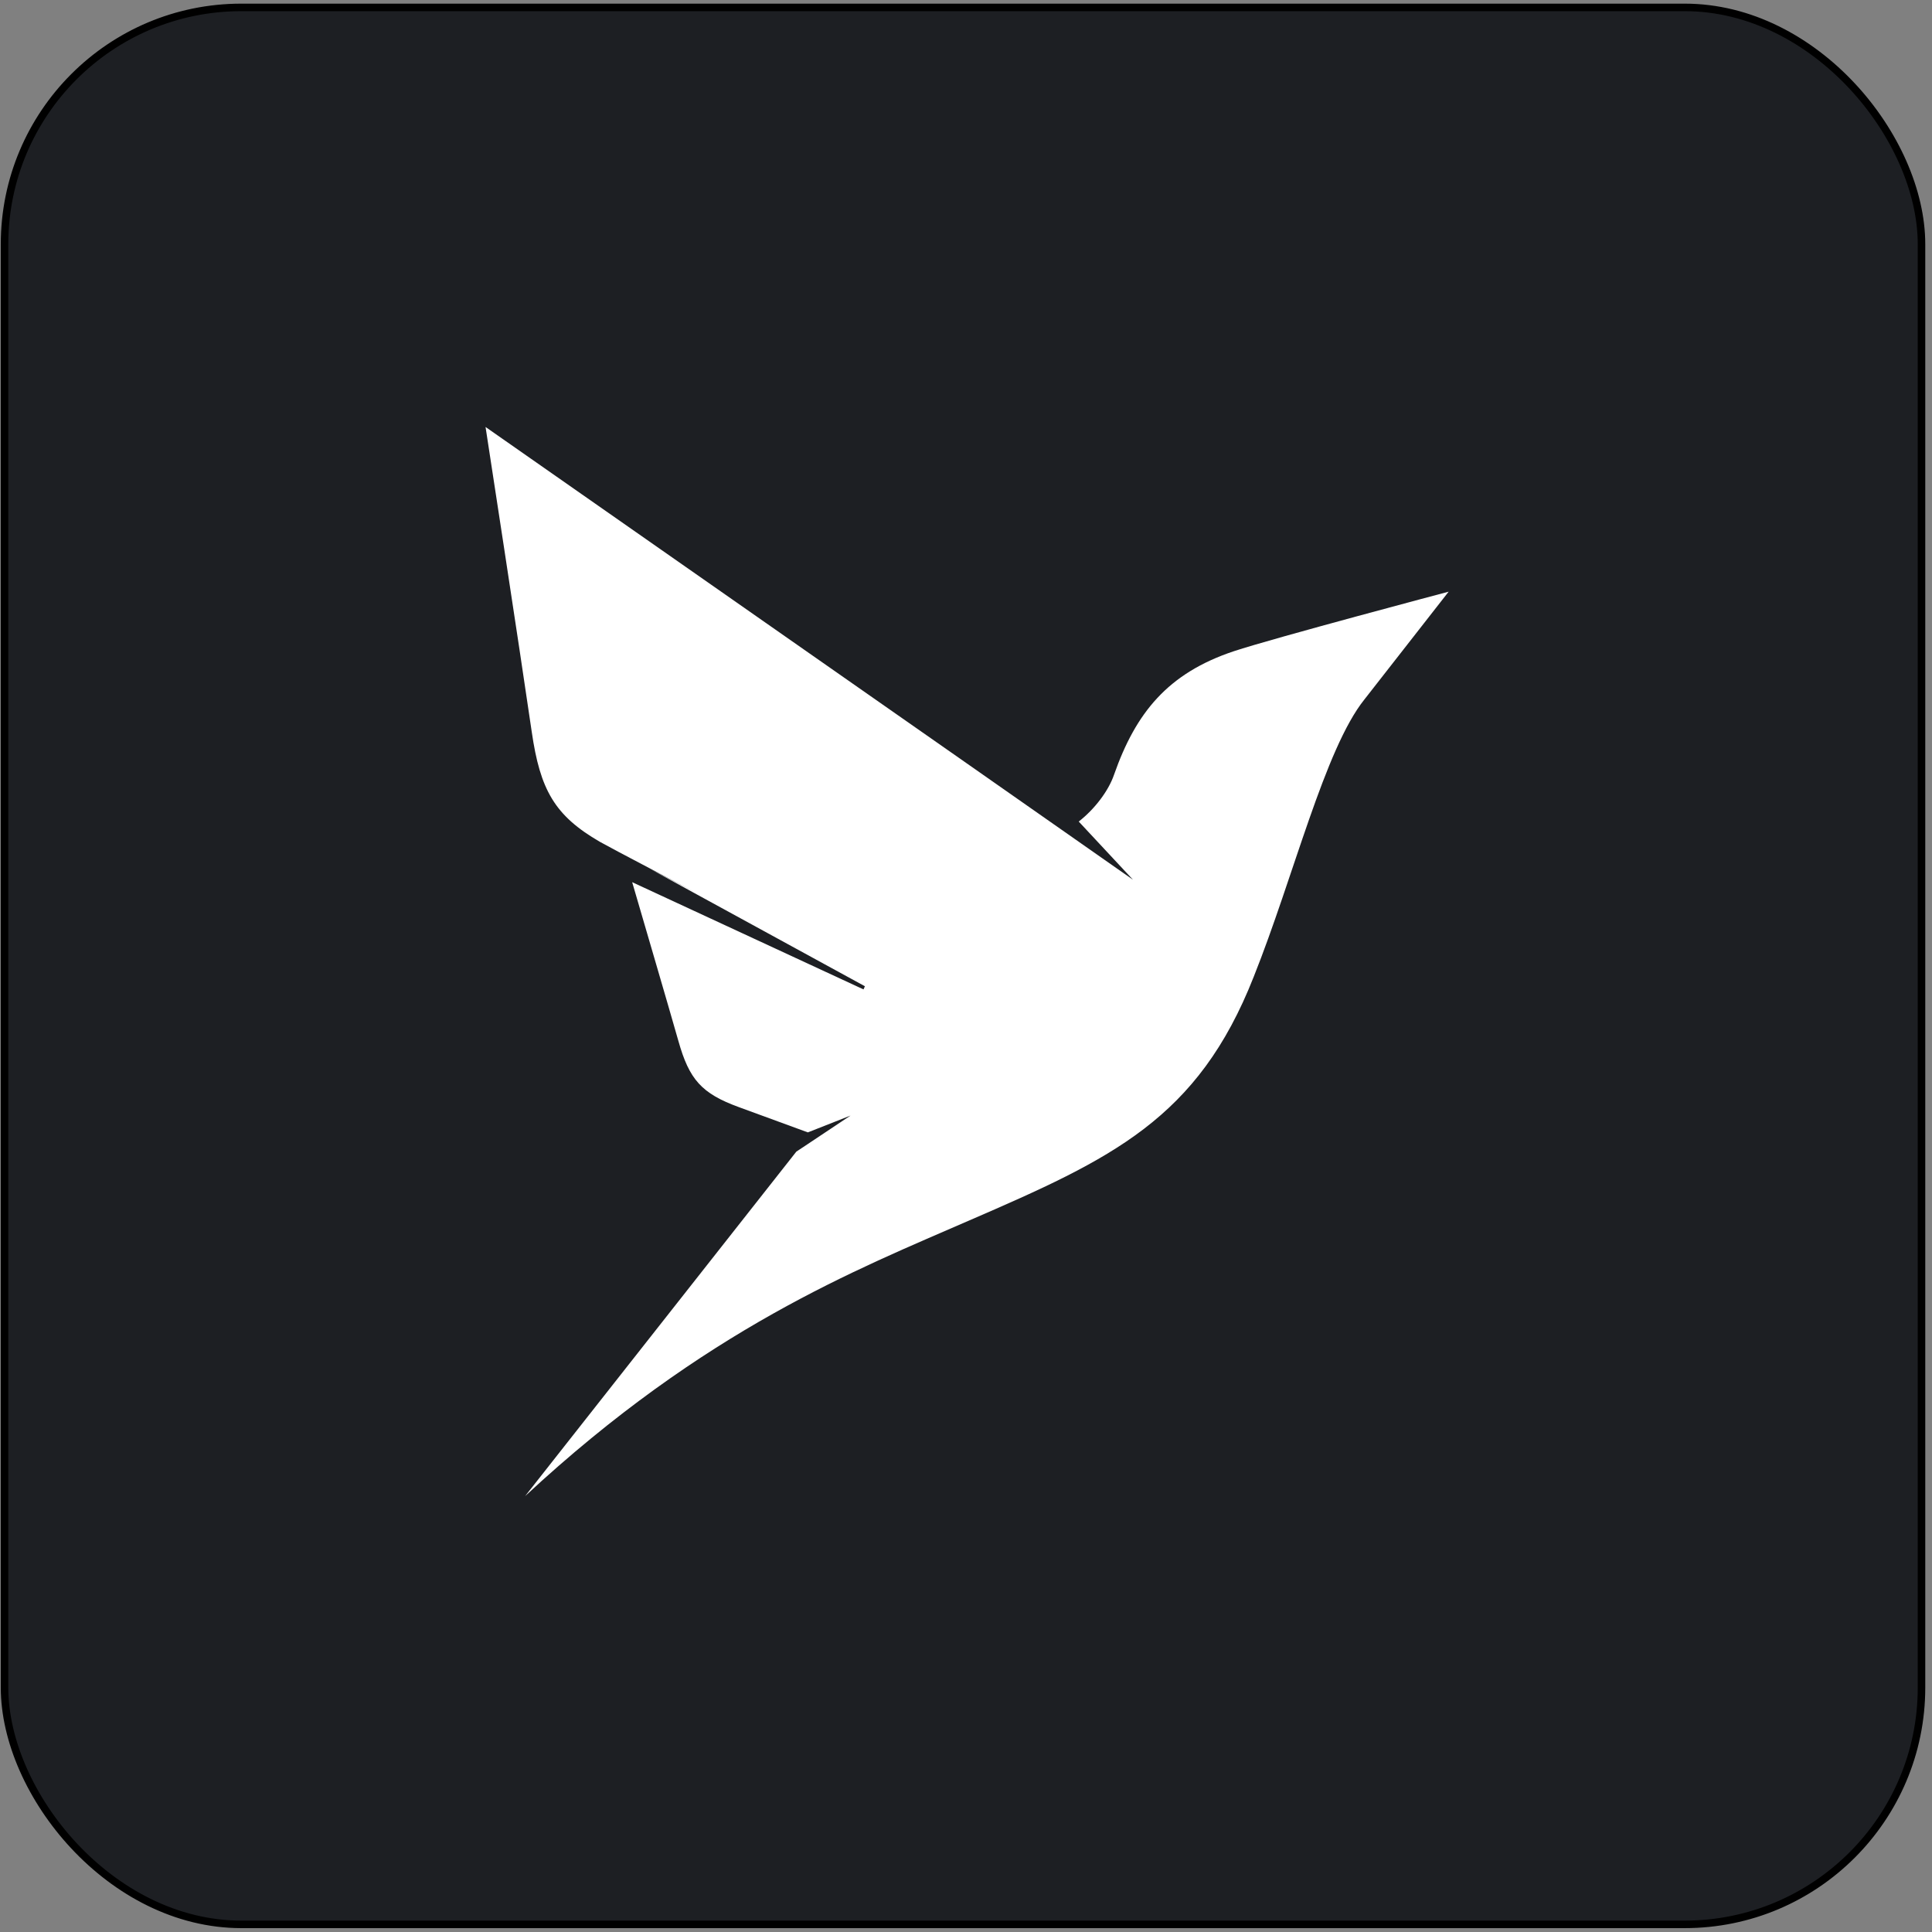 <svg width="257" height="257" viewBox="0 0 257 257" fill="none" xmlns="http://www.w3.org/2000/svg">
<rect x="0" y="0" width="257" height="257" fill="#808080" stroke="none"/>
<rect x="0.604" y="0.985" width="255" height="255" rx="31.5" fill="#1D1F23"/>
<rect x="0.604" y="0.985" width="255" height="255" rx="31.5" stroke="black"/>
<path d="M164.119 86.63C155.321 89.567 151.084 94.835 148.198 103.039C147.453 105.23 145.591 107.654 143.496 109.285L150.712 117.023L127.808 100.988L64.589 56.797C64.589 56.797 69.151 86.444 70.734 97.352C71.851 105.043 73.76 108.493 79.812 111.989L82.232 113.294L92.66 118.795L86.469 115.578L115.052 131.194L114.866 131.614L84.094 117.35C85.724 122.944 88.889 133.712 90.24 138.466C91.683 143.594 93.312 145.459 98.293 147.276L107.464 150.633L113.143 148.395L105.928 153.197L69.849 199.019C93.824 176.737 114.121 168.813 128.971 162.333C147.919 154.129 159.324 148.861 166.772 129.936C172.079 116.65 176.223 99.636 181.483 93.063L192.703 78.706C192.703 78.706 169.473 84.859 164.119 86.63Z" fill="white"/>
</svg>
